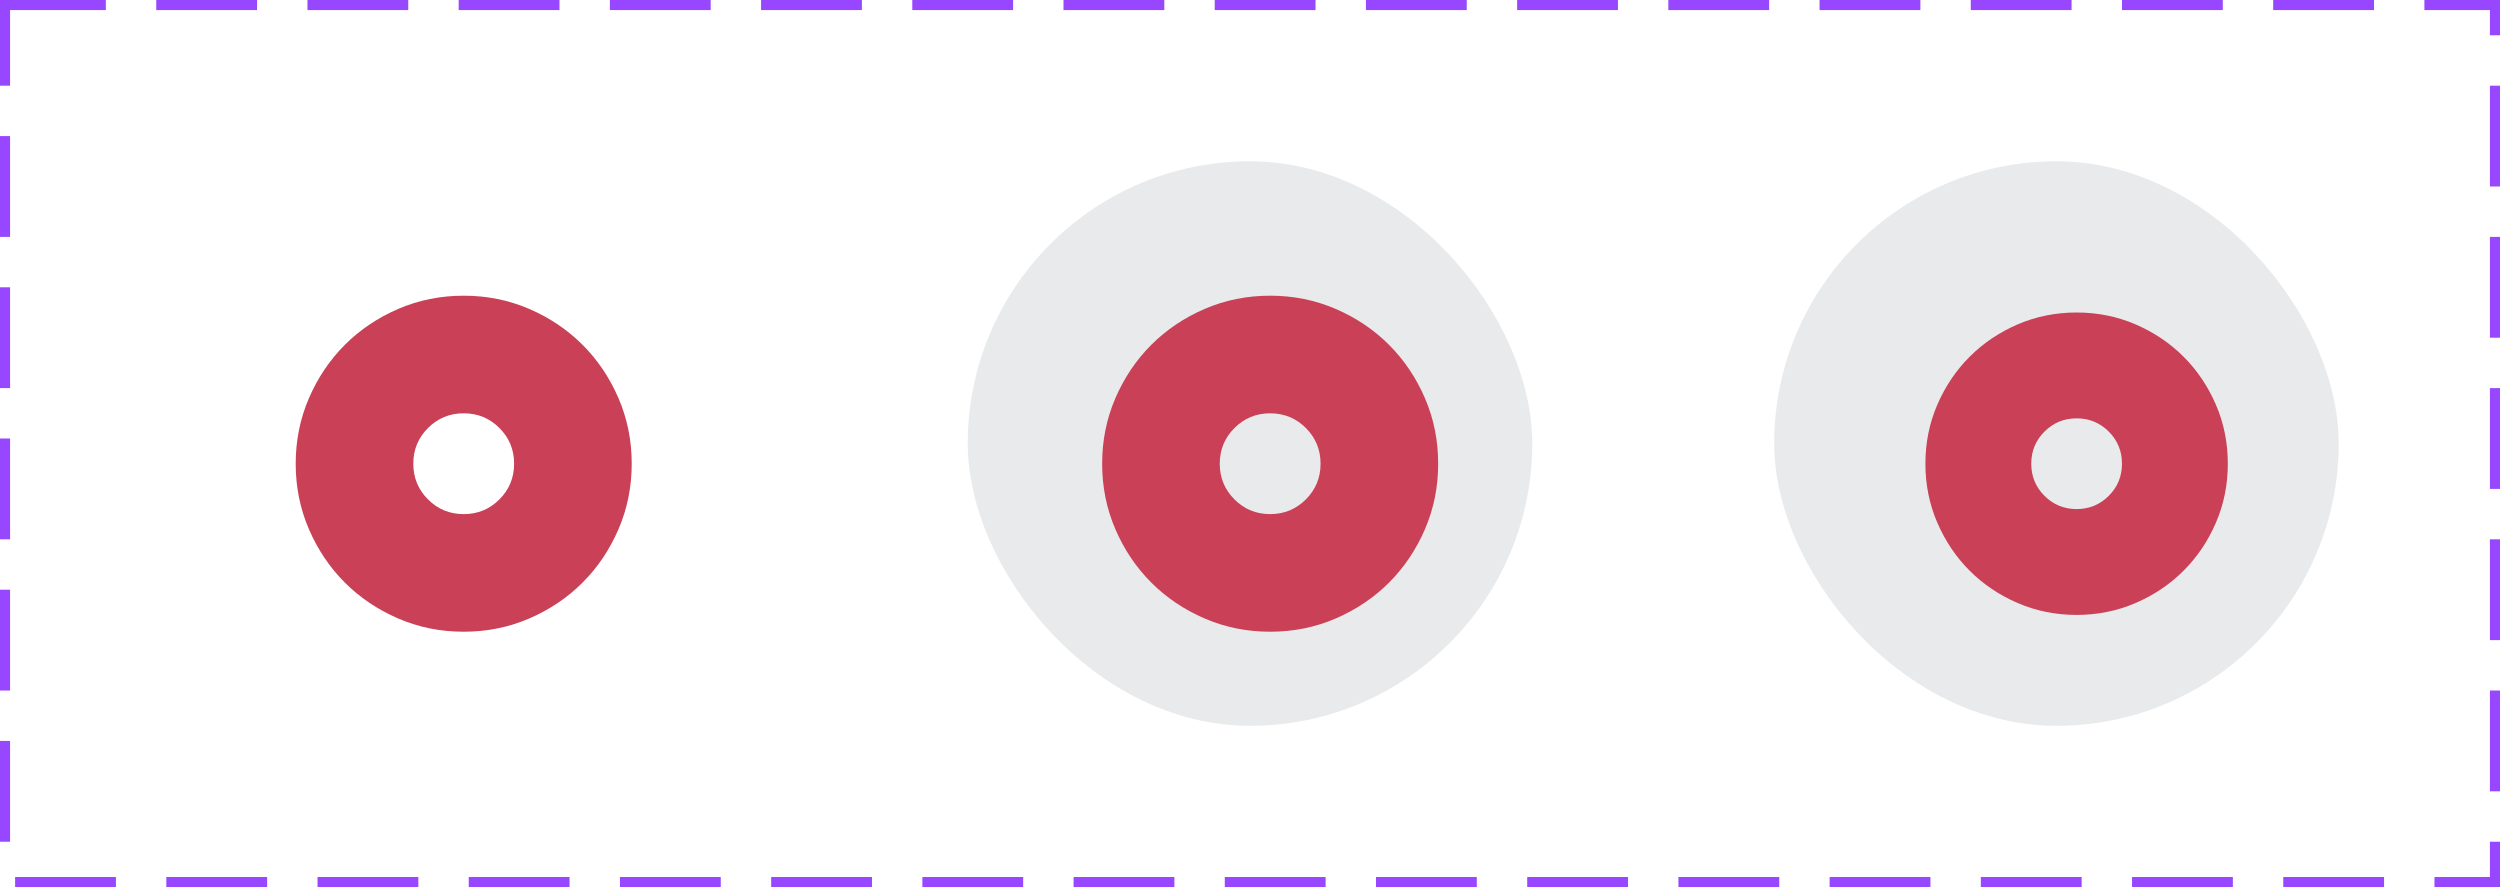 <svg width="248" height="88" viewBox="0 0 248 88" fill="none" xmlns="http://www.w3.org/2000/svg">
<rect x="0.5" y="0.5" width="247" height="87" stroke="#9747FF" stroke-dasharray="10 5"/>
<g filter="url(#filter0_d_198_98)">
<mask id="mask0_198_98" style="mask-type:alpha" maskUnits="userSpaceOnUse" x="24" y="24" width="40" height="40">
<rect x="24" y="24" width="40" height="40" fill="#F8F0EC"/>
</mask>
<g mask="url(#mask0_198_98)">
<g filter="url(#filter1_i_198_98)">
<path d="M44 49C45.389 49 46.569 48.514 47.542 47.542C48.514 46.569 49 45.389 49 44C49 42.611 48.514 41.431 47.542 40.458C46.569 39.486 45.389 39 44 39C42.611 39 41.431 39.486 40.458 40.458C39.486 41.431 39 42.611 39 44C39 45.389 39.486 46.569 40.458 47.542C41.431 48.514 42.611 49 44 49ZM44 60.667C41.694 60.667 39.528 60.229 37.5 59.354C35.472 58.479 33.708 57.292 32.208 55.792C30.708 54.292 29.521 52.528 28.646 50.5C27.771 48.472 27.333 46.306 27.333 44C27.333 41.694 27.771 39.528 28.646 37.5C29.521 35.472 30.708 33.708 32.208 32.208C33.708 30.708 35.472 29.521 37.5 28.646C39.528 27.771 41.694 27.333 44 27.333C46.306 27.333 48.472 27.771 50.5 28.646C52.528 29.521 54.292 30.708 55.792 32.208C57.292 33.708 58.479 35.472 59.354 37.5C60.229 39.528 60.667 41.694 60.667 44C60.667 46.306 60.229 48.472 59.354 50.5C58.479 52.528 57.292 54.292 55.792 55.792C54.292 57.292 52.528 58.479 50.5 59.354C48.472 60.229 46.306 60.667 44 60.667Z" fill="#C94057"/>
</g>
</g>
</g>
<rect x="96" y="16" width="56" height="56" rx="28" fill="#1D2935" fill-opacity="0.1"/>
<g filter="url(#filter2_d_198_98)">
<mask id="mask1_198_98" style="mask-type:alpha" maskUnits="userSpaceOnUse" x="104" y="24" width="40" height="40">
<rect x="104" y="24" width="40" height="40" fill="#F8F0EC"/>
</mask>
<g mask="url(#mask1_198_98)">
<g filter="url(#filter3_i_198_98)">
<path d="M124 49C125.389 49 126.569 48.514 127.542 47.542C128.514 46.569 129 45.389 129 44C129 42.611 128.514 41.431 127.542 40.458C126.569 39.486 125.389 39 124 39C122.611 39 121.431 39.486 120.458 40.458C119.486 41.431 119 42.611 119 44C119 45.389 119.486 46.569 120.458 47.542C121.431 48.514 122.611 49 124 49ZM124 60.667C121.694 60.667 119.528 60.229 117.5 59.354C115.472 58.479 113.708 57.292 112.208 55.792C110.708 54.292 109.521 52.528 108.646 50.5C107.771 48.472 107.333 46.306 107.333 44C107.333 41.694 107.771 39.528 108.646 37.5C109.521 35.472 110.708 33.708 112.208 32.208C113.708 30.708 115.472 29.521 117.5 28.646C119.528 27.771 121.694 27.333 124 27.333C126.306 27.333 128.472 27.771 130.5 28.646C132.528 29.521 134.292 30.708 135.792 32.208C137.292 33.708 138.479 35.472 139.354 37.5C140.229 39.528 140.667 41.694 140.667 44C140.667 46.306 140.229 48.472 139.354 50.5C138.479 52.528 137.292 54.292 135.792 55.792C134.292 57.292 132.528 58.479 130.5 59.354C128.472 60.229 126.306 60.667 124 60.667Z" fill="#C94057"/>
</g>
</g>
</g>
<rect x="176" y="16" width="56" height="56" rx="28" fill="#1D2935" fill-opacity="0.1"/>
<g filter="url(#filter4_d_198_98)">
<mask id="mask2_198_98" style="mask-type:alpha" maskUnits="userSpaceOnUse" x="186" y="26" width="36" height="36">
<rect x="186" y="26" width="36" height="36" fill="#F8F0EC"/>
</mask>
<g mask="url(#mask2_198_98)">
<g filter="url(#filter5_i_198_98)">
<path d="M204 48.5C205.25 48.5 206.313 48.062 207.188 47.188C208.063 46.312 208.5 45.25 208.5 44C208.5 42.75 208.063 41.688 207.188 40.812C206.313 39.938 205.25 39.5 204 39.5C202.75 39.5 201.688 39.938 200.813 40.812C199.938 41.688 199.5 42.75 199.5 44C199.5 45.25 199.938 46.312 200.813 47.188C201.688 48.062 202.75 48.5 204 48.5ZM204 59C201.925 59 199.975 58.606 198.15 57.819C196.325 57.031 194.738 55.962 193.388 54.612C192.038 53.263 190.969 51.675 190.181 49.85C189.394 48.025 189 46.075 189 44C189 41.925 189.394 39.975 190.181 38.15C190.969 36.325 192.038 34.737 193.388 33.388C194.738 32.038 196.325 30.969 198.15 30.181C199.975 29.394 201.925 29 204 29C206.075 29 208.025 29.394 209.85 30.181C211.675 30.969 213.263 32.038 214.613 33.388C215.963 34.737 217.031 36.325 217.819 38.15C218.606 39.975 219 41.925 219 44C219 46.075 218.606 48.025 217.819 49.85C217.031 51.675 215.963 53.263 214.613 54.612C213.263 55.962 211.675 57.031 209.85 57.819C208.025 58.606 206.075 59 204 59Z" fill="#C94057"/>
</g>
</g>
</g>
<defs>
<filter id="filter0_d_198_98" x="25.333" y="25.333" width="37.333" height="37.333" filterUnits="userSpaceOnUse" color-interpolation-filters="sRGB">
<feFlood flood-opacity="0" result="BackgroundImageFix"/>
<feColorMatrix in="SourceAlpha" type="matrix" values="0 0 0 0 0 0 0 0 0 0 0 0 0 0 0 0 0 0 127 0" result="hardAlpha"/>
<feOffset/>
<feGaussianBlur stdDeviation="1"/>
<feComposite in2="hardAlpha" operator="out"/>
<feColorMatrix type="matrix" values="0 0 0 0 0.114 0 0 0 0 0.161 0 0 0 0 0.208 0 0 0 0.5 0"/>
<feBlend mode="normal" in2="BackgroundImageFix" result="effect1_dropShadow_198_98"/>
<feBlend mode="normal" in="SourceGraphic" in2="effect1_dropShadow_198_98" result="shape"/>
</filter>
<filter id="filter1_i_198_98" x="27.333" y="27.333" width="35.333" height="35.333" filterUnits="userSpaceOnUse" color-interpolation-filters="sRGB">
<feFlood flood-opacity="0" result="BackgroundImageFix"/>
<feBlend mode="normal" in="SourceGraphic" in2="BackgroundImageFix" result="shape"/>
<feColorMatrix in="SourceAlpha" type="matrix" values="0 0 0 0 0 0 0 0 0 0 0 0 0 0 0 0 0 0 127 0" result="hardAlpha"/>
<feOffset dx="2" dy="2"/>
<feGaussianBlur stdDeviation="1.5"/>
<feComposite in2="hardAlpha" operator="arithmetic" k2="-1" k3="1"/>
<feColorMatrix type="matrix" values="0 0 0 0 0 0 0 0 0 0 0 0 0 0 0 0 0 0 0.25 0"/>
<feBlend mode="normal" in2="shape" result="effect1_innerShadow_198_98"/>
</filter>
<filter id="filter2_d_198_98" x="105.333" y="25.333" width="37.333" height="37.333" filterUnits="userSpaceOnUse" color-interpolation-filters="sRGB">
<feFlood flood-opacity="0" result="BackgroundImageFix"/>
<feColorMatrix in="SourceAlpha" type="matrix" values="0 0 0 0 0 0 0 0 0 0 0 0 0 0 0 0 0 0 127 0" result="hardAlpha"/>
<feOffset/>
<feGaussianBlur stdDeviation="1"/>
<feComposite in2="hardAlpha" operator="out"/>
<feColorMatrix type="matrix" values="0 0 0 0 0.114 0 0 0 0 0.161 0 0 0 0 0.208 0 0 0 0.5 0"/>
<feBlend mode="normal" in2="BackgroundImageFix" result="effect1_dropShadow_198_98"/>
<feBlend mode="normal" in="SourceGraphic" in2="effect1_dropShadow_198_98" result="shape"/>
</filter>
<filter id="filter3_i_198_98" x="107.333" y="27.333" width="35.333" height="35.333" filterUnits="userSpaceOnUse" color-interpolation-filters="sRGB">
<feFlood flood-opacity="0" result="BackgroundImageFix"/>
<feBlend mode="normal" in="SourceGraphic" in2="BackgroundImageFix" result="shape"/>
<feColorMatrix in="SourceAlpha" type="matrix" values="0 0 0 0 0 0 0 0 0 0 0 0 0 0 0 0 0 0 127 0" result="hardAlpha"/>
<feOffset dx="2" dy="2"/>
<feGaussianBlur stdDeviation="1.5"/>
<feComposite in2="hardAlpha" operator="arithmetic" k2="-1" k3="1"/>
<feColorMatrix type="matrix" values="0 0 0 0 0 0 0 0 0 0 0 0 0 0 0 0 0 0 0.25 0"/>
<feBlend mode="normal" in2="shape" result="effect1_innerShadow_198_98"/>
</filter>
<filter id="filter4_d_198_98" x="187" y="27" width="34" height="34" filterUnits="userSpaceOnUse" color-interpolation-filters="sRGB">
<feFlood flood-opacity="0" result="BackgroundImageFix"/>
<feColorMatrix in="SourceAlpha" type="matrix" values="0 0 0 0 0 0 0 0 0 0 0 0 0 0 0 0 0 0 127 0" result="hardAlpha"/>
<feOffset/>
<feGaussianBlur stdDeviation="1"/>
<feComposite in2="hardAlpha" operator="out"/>
<feColorMatrix type="matrix" values="0 0 0 0 0.114 0 0 0 0 0.161 0 0 0 0 0.208 0 0 0 0.5 0"/>
<feBlend mode="normal" in2="BackgroundImageFix" result="effect1_dropShadow_198_98"/>
<feBlend mode="normal" in="SourceGraphic" in2="effect1_dropShadow_198_98" result="shape"/>
</filter>
<filter id="filter5_i_198_98" x="189" y="29" width="32" height="32" filterUnits="userSpaceOnUse" color-interpolation-filters="sRGB">
<feFlood flood-opacity="0" result="BackgroundImageFix"/>
<feBlend mode="normal" in="SourceGraphic" in2="BackgroundImageFix" result="shape"/>
<feColorMatrix in="SourceAlpha" type="matrix" values="0 0 0 0 0 0 0 0 0 0 0 0 0 0 0 0 0 0 127 0" result="hardAlpha"/>
<feOffset dx="2" dy="2"/>
<feGaussianBlur stdDeviation="1.5"/>
<feComposite in2="hardAlpha" operator="arithmetic" k2="-1" k3="1"/>
<feColorMatrix type="matrix" values="0 0 0 0 0 0 0 0 0 0 0 0 0 0 0 0 0 0 0.25 0"/>
<feBlend mode="normal" in2="shape" result="effect1_innerShadow_198_98"/>
</filter>
</defs>
</svg>
